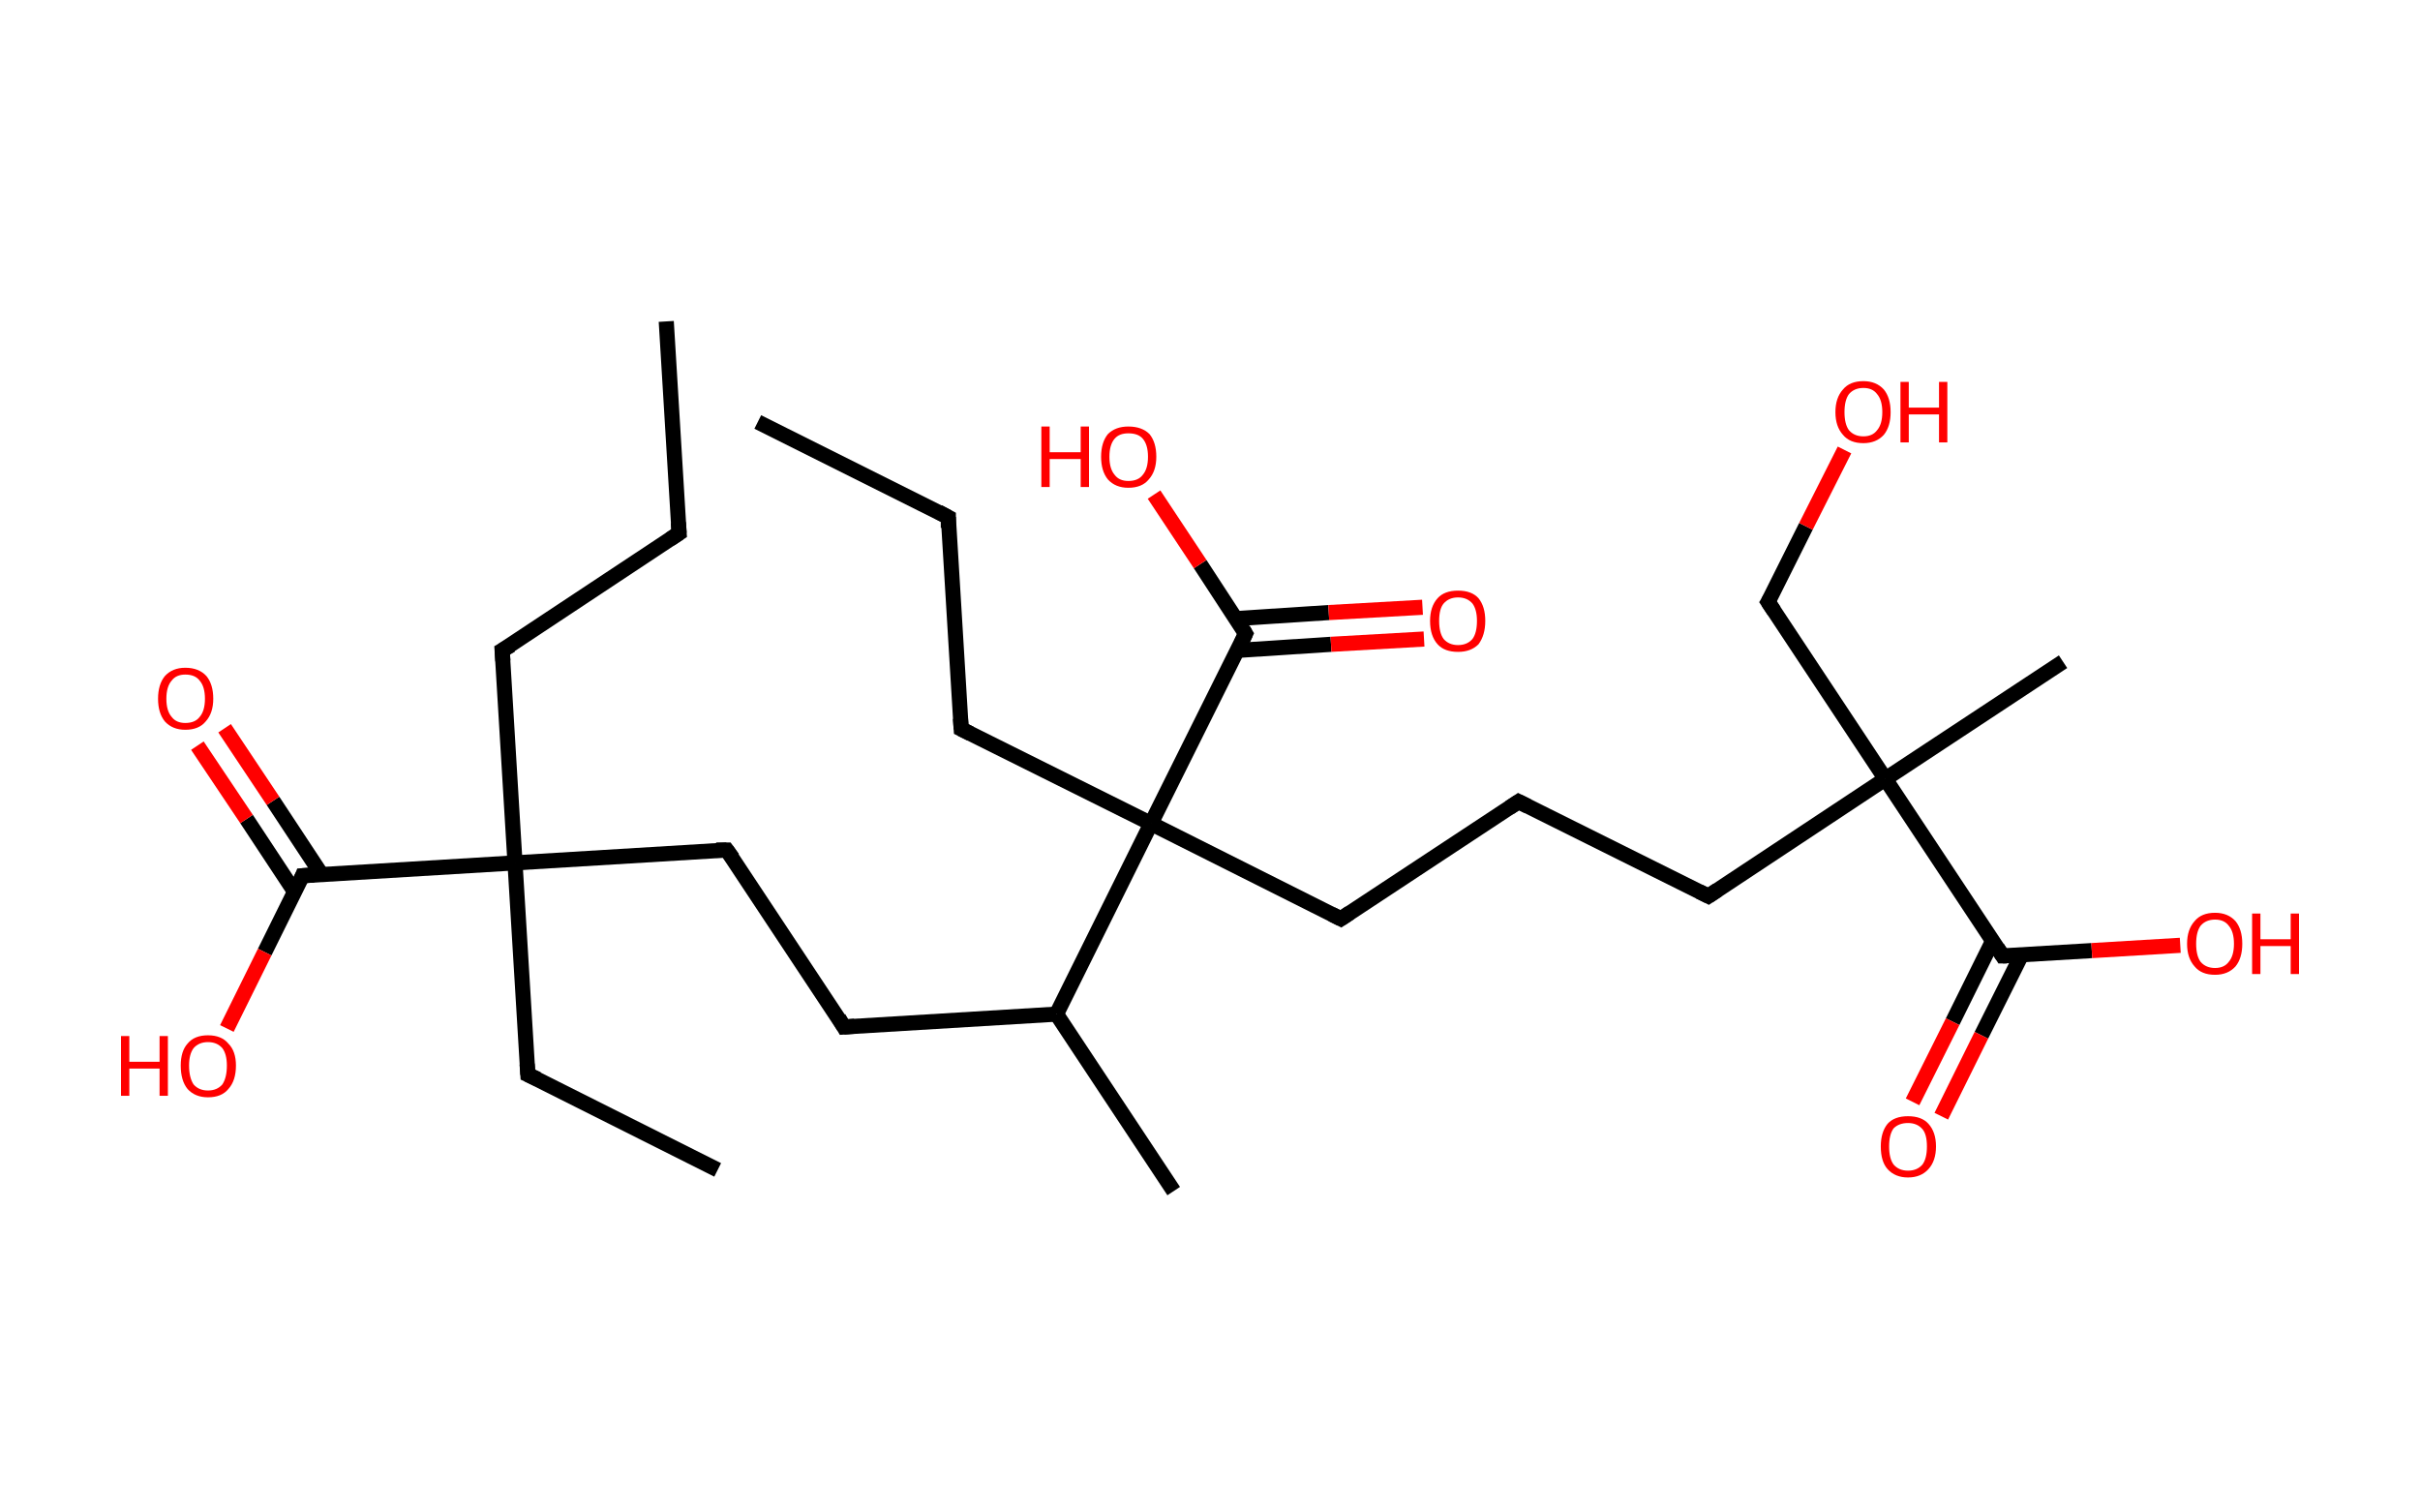 <?xml version='1.0' encoding='ASCII' standalone='yes'?>
<svg xmlns="http://www.w3.org/2000/svg" xmlns:rdkit="http://www.rdkit.org/xml" xmlns:xlink="http://www.w3.org/1999/xlink" version="1.1" baseProfile="full" xml:space="preserve" width="320px" height="200px" viewBox="0 0 320 200">
<!-- END OF HEADER -->
<rect style="opacity:1.0;fill:#FFFFFF;stroke:none" width="320.0" height="200.0" x="0.0" y="0.0"> </rect>
<path class="bond-0 atom-0 atom-1" d="M 88.1,42.5 L 89.8,70.5" style="fill:none;fill-rule:evenodd;stroke:#000000;stroke-width:2.0px;stroke-linecap:butt;stroke-linejoin:miter;stroke-opacity:1"/>
<path class="bond-1 atom-1 atom-2" d="M 89.8,70.5 L 66.4,86.0" style="fill:none;fill-rule:evenodd;stroke:#000000;stroke-width:2.0px;stroke-linecap:butt;stroke-linejoin:miter;stroke-opacity:1"/>
<path class="bond-2 atom-2 atom-3" d="M 66.4,86.0 L 68.1,114.1" style="fill:none;fill-rule:evenodd;stroke:#000000;stroke-width:2.0px;stroke-linecap:butt;stroke-linejoin:miter;stroke-opacity:1"/>
<path class="bond-3 atom-3 atom-4" d="M 68.1,114.1 L 69.8,142.1" style="fill:none;fill-rule:evenodd;stroke:#000000;stroke-width:2.0px;stroke-linecap:butt;stroke-linejoin:miter;stroke-opacity:1"/>
<path class="bond-4 atom-4 atom-5" d="M 69.8,142.1 L 94.9,154.7" style="fill:none;fill-rule:evenodd;stroke:#000000;stroke-width:2.0px;stroke-linecap:butt;stroke-linejoin:miter;stroke-opacity:1"/>
<path class="bond-5 atom-3 atom-6" d="M 68.1,114.1 L 96.1,112.4" style="fill:none;fill-rule:evenodd;stroke:#000000;stroke-width:2.0px;stroke-linecap:butt;stroke-linejoin:miter;stroke-opacity:1"/>
<path class="bond-6 atom-6 atom-7" d="M 96.1,112.4 L 111.6,135.8" style="fill:none;fill-rule:evenodd;stroke:#000000;stroke-width:2.0px;stroke-linecap:butt;stroke-linejoin:miter;stroke-opacity:1"/>
<path class="bond-7 atom-7 atom-8" d="M 111.6,135.8 L 139.7,134.1" style="fill:none;fill-rule:evenodd;stroke:#000000;stroke-width:2.0px;stroke-linecap:butt;stroke-linejoin:miter;stroke-opacity:1"/>
<path class="bond-8 atom-8 atom-9" d="M 139.7,134.1 L 155.2,157.5" style="fill:none;fill-rule:evenodd;stroke:#000000;stroke-width:2.0px;stroke-linecap:butt;stroke-linejoin:miter;stroke-opacity:1"/>
<path class="bond-9 atom-8 atom-10" d="M 139.7,134.1 L 152.2,108.9" style="fill:none;fill-rule:evenodd;stroke:#000000;stroke-width:2.0px;stroke-linecap:butt;stroke-linejoin:miter;stroke-opacity:1"/>
<path class="bond-10 atom-10 atom-11" d="M 152.2,108.9 L 127.1,96.4" style="fill:none;fill-rule:evenodd;stroke:#000000;stroke-width:2.0px;stroke-linecap:butt;stroke-linejoin:miter;stroke-opacity:1"/>
<path class="bond-11 atom-11 atom-12" d="M 127.1,96.4 L 125.4,68.4" style="fill:none;fill-rule:evenodd;stroke:#000000;stroke-width:2.0px;stroke-linecap:butt;stroke-linejoin:miter;stroke-opacity:1"/>
<path class="bond-12 atom-12 atom-13" d="M 125.4,68.4 L 100.2,55.8" style="fill:none;fill-rule:evenodd;stroke:#000000;stroke-width:2.0px;stroke-linecap:butt;stroke-linejoin:miter;stroke-opacity:1"/>
<path class="bond-13 atom-10 atom-14" d="M 152.2,108.9 L 177.3,121.5" style="fill:none;fill-rule:evenodd;stroke:#000000;stroke-width:2.0px;stroke-linecap:butt;stroke-linejoin:miter;stroke-opacity:1"/>
<path class="bond-14 atom-14 atom-15" d="M 177.3,121.5 L 200.8,106.0" style="fill:none;fill-rule:evenodd;stroke:#000000;stroke-width:2.0px;stroke-linecap:butt;stroke-linejoin:miter;stroke-opacity:1"/>
<path class="bond-15 atom-15 atom-16" d="M 200.8,106.0 L 225.9,118.5" style="fill:none;fill-rule:evenodd;stroke:#000000;stroke-width:2.0px;stroke-linecap:butt;stroke-linejoin:miter;stroke-opacity:1"/>
<path class="bond-16 atom-16 atom-17" d="M 225.9,118.5 L 249.3,103.0" style="fill:none;fill-rule:evenodd;stroke:#000000;stroke-width:2.0px;stroke-linecap:butt;stroke-linejoin:miter;stroke-opacity:1"/>
<path class="bond-17 atom-17 atom-18" d="M 249.3,103.0 L 272.8,87.5" style="fill:none;fill-rule:evenodd;stroke:#000000;stroke-width:2.0px;stroke-linecap:butt;stroke-linejoin:miter;stroke-opacity:1"/>
<path class="bond-18 atom-17 atom-19" d="M 249.3,103.0 L 233.8,79.6" style="fill:none;fill-rule:evenodd;stroke:#000000;stroke-width:2.0px;stroke-linecap:butt;stroke-linejoin:miter;stroke-opacity:1"/>
<path class="bond-19 atom-19 atom-20" d="M 233.8,79.6 L 238.8,69.6" style="fill:none;fill-rule:evenodd;stroke:#000000;stroke-width:2.0px;stroke-linecap:butt;stroke-linejoin:miter;stroke-opacity:1"/>
<path class="bond-19 atom-19 atom-20" d="M 238.8,69.6 L 243.9,59.5" style="fill:none;fill-rule:evenodd;stroke:#FF0000;stroke-width:2.0px;stroke-linecap:butt;stroke-linejoin:miter;stroke-opacity:1"/>
<path class="bond-20 atom-17 atom-21" d="M 249.3,103.0 L 264.8,126.4" style="fill:none;fill-rule:evenodd;stroke:#000000;stroke-width:2.0px;stroke-linecap:butt;stroke-linejoin:miter;stroke-opacity:1"/>
<path class="bond-21 atom-21 atom-22" d="M 263.5,124.4 L 258.2,135.1" style="fill:none;fill-rule:evenodd;stroke:#000000;stroke-width:2.0px;stroke-linecap:butt;stroke-linejoin:miter;stroke-opacity:1"/>
<path class="bond-21 atom-21 atom-22" d="M 258.2,135.1 L 252.9,145.7" style="fill:none;fill-rule:evenodd;stroke:#FF0000;stroke-width:2.0px;stroke-linecap:butt;stroke-linejoin:miter;stroke-opacity:1"/>
<path class="bond-21 atom-21 atom-22" d="M 267.3,126.3 L 262.0,136.9" style="fill:none;fill-rule:evenodd;stroke:#000000;stroke-width:2.0px;stroke-linecap:butt;stroke-linejoin:miter;stroke-opacity:1"/>
<path class="bond-21 atom-21 atom-22" d="M 262.0,136.9 L 256.7,147.6" style="fill:none;fill-rule:evenodd;stroke:#FF0000;stroke-width:2.0px;stroke-linecap:butt;stroke-linejoin:miter;stroke-opacity:1"/>
<path class="bond-22 atom-21 atom-23" d="M 264.8,126.4 L 276.6,125.7" style="fill:none;fill-rule:evenodd;stroke:#000000;stroke-width:2.0px;stroke-linecap:butt;stroke-linejoin:miter;stroke-opacity:1"/>
<path class="bond-22 atom-21 atom-23" d="M 276.6,125.7 L 288.3,125.0" style="fill:none;fill-rule:evenodd;stroke:#FF0000;stroke-width:2.0px;stroke-linecap:butt;stroke-linejoin:miter;stroke-opacity:1"/>
<path class="bond-23 atom-10 atom-24" d="M 152.2,108.9 L 164.7,83.8" style="fill:none;fill-rule:evenodd;stroke:#000000;stroke-width:2.0px;stroke-linecap:butt;stroke-linejoin:miter;stroke-opacity:1"/>
<path class="bond-24 atom-24 atom-25" d="M 163.7,86.0 L 176.0,85.2" style="fill:none;fill-rule:evenodd;stroke:#000000;stroke-width:2.0px;stroke-linecap:butt;stroke-linejoin:miter;stroke-opacity:1"/>
<path class="bond-24 atom-24 atom-25" d="M 176.0,85.2 L 188.3,84.5" style="fill:none;fill-rule:evenodd;stroke:#FF0000;stroke-width:2.0px;stroke-linecap:butt;stroke-linejoin:miter;stroke-opacity:1"/>
<path class="bond-24 atom-24 atom-25" d="M 163.4,81.8 L 175.7,81.0" style="fill:none;fill-rule:evenodd;stroke:#000000;stroke-width:2.0px;stroke-linecap:butt;stroke-linejoin:miter;stroke-opacity:1"/>
<path class="bond-24 atom-24 atom-25" d="M 175.7,81.0 L 188.1,80.3" style="fill:none;fill-rule:evenodd;stroke:#FF0000;stroke-width:2.0px;stroke-linecap:butt;stroke-linejoin:miter;stroke-opacity:1"/>
<path class="bond-25 atom-24 atom-26" d="M 164.7,83.8 L 158.7,74.6" style="fill:none;fill-rule:evenodd;stroke:#000000;stroke-width:2.0px;stroke-linecap:butt;stroke-linejoin:miter;stroke-opacity:1"/>
<path class="bond-25 atom-24 atom-26" d="M 158.7,74.6 L 152.6,65.4" style="fill:none;fill-rule:evenodd;stroke:#FF0000;stroke-width:2.0px;stroke-linecap:butt;stroke-linejoin:miter;stroke-opacity:1"/>
<path class="bond-26 atom-3 atom-27" d="M 68.1,114.1 L 40.0,115.8" style="fill:none;fill-rule:evenodd;stroke:#000000;stroke-width:2.0px;stroke-linecap:butt;stroke-linejoin:miter;stroke-opacity:1"/>
<path class="bond-27 atom-27 atom-28" d="M 42.5,115.6 L 36.1,105.9" style="fill:none;fill-rule:evenodd;stroke:#000000;stroke-width:2.0px;stroke-linecap:butt;stroke-linejoin:miter;stroke-opacity:1"/>
<path class="bond-27 atom-27 atom-28" d="M 36.1,105.9 L 29.7,96.3" style="fill:none;fill-rule:evenodd;stroke:#FF0000;stroke-width:2.0px;stroke-linecap:butt;stroke-linejoin:miter;stroke-opacity:1"/>
<path class="bond-27 atom-27 atom-28" d="M 39.0,118.0 L 32.6,108.3" style="fill:none;fill-rule:evenodd;stroke:#000000;stroke-width:2.0px;stroke-linecap:butt;stroke-linejoin:miter;stroke-opacity:1"/>
<path class="bond-27 atom-27 atom-28" d="M 32.6,108.3 L 26.1,98.6" style="fill:none;fill-rule:evenodd;stroke:#FF0000;stroke-width:2.0px;stroke-linecap:butt;stroke-linejoin:miter;stroke-opacity:1"/>
<path class="bond-28 atom-27 atom-29" d="M 40.0,115.8 L 35.0,125.9" style="fill:none;fill-rule:evenodd;stroke:#000000;stroke-width:2.0px;stroke-linecap:butt;stroke-linejoin:miter;stroke-opacity:1"/>
<path class="bond-28 atom-27 atom-29" d="M 35.0,125.9 L 30.0,136.0" style="fill:none;fill-rule:evenodd;stroke:#FF0000;stroke-width:2.0px;stroke-linecap:butt;stroke-linejoin:miter;stroke-opacity:1"/>
<path d="M 89.7,69.1 L 89.8,70.5 L 88.6,71.3" style="fill:none;stroke:#000000;stroke-width:2.0px;stroke-linecap:butt;stroke-linejoin:miter;stroke-opacity:1;"/>
<path d="M 67.6,85.3 L 66.4,86.0 L 66.5,87.4" style="fill:none;stroke:#000000;stroke-width:2.0px;stroke-linecap:butt;stroke-linejoin:miter;stroke-opacity:1;"/>
<path d="M 69.7,140.7 L 69.8,142.1 L 71.1,142.7" style="fill:none;stroke:#000000;stroke-width:2.0px;stroke-linecap:butt;stroke-linejoin:miter;stroke-opacity:1;"/>
<path d="M 94.7,112.4 L 96.1,112.4 L 96.9,113.5" style="fill:none;stroke:#000000;stroke-width:2.0px;stroke-linecap:butt;stroke-linejoin:miter;stroke-opacity:1;"/>
<path d="M 110.9,134.6 L 111.6,135.8 L 113.0,135.7" style="fill:none;stroke:#000000;stroke-width:2.0px;stroke-linecap:butt;stroke-linejoin:miter;stroke-opacity:1;"/>
<path d="M 128.3,97.0 L 127.1,96.4 L 127.0,95.0" style="fill:none;stroke:#000000;stroke-width:2.0px;stroke-linecap:butt;stroke-linejoin:miter;stroke-opacity:1;"/>
<path d="M 125.4,69.8 L 125.4,68.4 L 124.1,67.7" style="fill:none;stroke:#000000;stroke-width:2.0px;stroke-linecap:butt;stroke-linejoin:miter;stroke-opacity:1;"/>
<path d="M 176.1,120.9 L 177.3,121.5 L 178.5,120.7" style="fill:none;stroke:#000000;stroke-width:2.0px;stroke-linecap:butt;stroke-linejoin:miter;stroke-opacity:1;"/>
<path d="M 199.6,106.8 L 200.8,106.0 L 202.0,106.6" style="fill:none;stroke:#000000;stroke-width:2.0px;stroke-linecap:butt;stroke-linejoin:miter;stroke-opacity:1;"/>
<path d="M 224.7,117.9 L 225.9,118.5 L 227.1,117.7" style="fill:none;stroke:#000000;stroke-width:2.0px;stroke-linecap:butt;stroke-linejoin:miter;stroke-opacity:1;"/>
<path d="M 234.6,80.8 L 233.8,79.6 L 234.1,79.1" style="fill:none;stroke:#000000;stroke-width:2.0px;stroke-linecap:butt;stroke-linejoin:miter;stroke-opacity:1;"/>
<path d="M 264.1,125.3 L 264.8,126.4 L 265.4,126.4" style="fill:none;stroke:#000000;stroke-width:2.0px;stroke-linecap:butt;stroke-linejoin:miter;stroke-opacity:1;"/>
<path d="M 164.1,85.1 L 164.7,83.8 L 164.4,83.3" style="fill:none;stroke:#000000;stroke-width:2.0px;stroke-linecap:butt;stroke-linejoin:miter;stroke-opacity:1;"/>
<path d="M 41.5,115.7 L 40.0,115.8 L 39.8,116.3" style="fill:none;stroke:#000000;stroke-width:2.0px;stroke-linecap:butt;stroke-linejoin:miter;stroke-opacity:1;"/>
<path class="atom-20" d="M 242.7 54.5 Q 242.7 52.6, 243.7 51.5 Q 244.6 50.4, 246.4 50.4 Q 248.1 50.4, 249.1 51.5 Q 250.0 52.6, 250.0 54.5 Q 250.0 56.4, 249.1 57.5 Q 248.1 58.6, 246.4 58.6 Q 244.6 58.6, 243.7 57.5 Q 242.7 56.4, 242.7 54.5 M 246.4 57.7 Q 247.6 57.7, 248.2 56.9 Q 248.9 56.1, 248.9 54.5 Q 248.9 52.9, 248.2 52.1 Q 247.6 51.3, 246.4 51.3 Q 245.2 51.3, 244.5 52.1 Q 243.9 52.9, 243.9 54.5 Q 243.9 56.1, 244.5 56.9 Q 245.2 57.7, 246.4 57.7 " fill="#FF0000"/>
<path class="atom-20" d="M 251.3 50.5 L 252.4 50.5 L 252.4 53.9 L 256.4 53.9 L 256.4 50.5 L 257.5 50.5 L 257.5 58.5 L 256.4 58.5 L 256.4 54.8 L 252.4 54.8 L 252.4 58.5 L 251.3 58.5 L 251.3 50.5 " fill="#FF0000"/>
<path class="atom-22" d="M 248.7 151.6 Q 248.7 149.7, 249.6 148.6 Q 250.5 147.6, 252.3 147.6 Q 254.1 147.6, 255.0 148.6 Q 256.0 149.7, 256.0 151.6 Q 256.0 153.5, 255.0 154.6 Q 254.0 155.7, 252.3 155.7 Q 250.6 155.7, 249.6 154.6 Q 248.7 153.6, 248.7 151.6 M 252.3 154.8 Q 253.5 154.8, 254.2 154.0 Q 254.8 153.2, 254.8 151.6 Q 254.8 150.0, 254.2 149.3 Q 253.5 148.5, 252.3 148.5 Q 251.1 148.5, 250.4 149.2 Q 249.8 150.0, 249.8 151.6 Q 249.8 153.2, 250.4 154.0 Q 251.1 154.8, 252.3 154.8 " fill="#FF0000"/>
<path class="atom-23" d="M 289.2 124.8 Q 289.2 122.9, 290.2 121.8 Q 291.1 120.7, 292.9 120.7 Q 294.6 120.7, 295.6 121.8 Q 296.5 122.9, 296.5 124.8 Q 296.5 126.7, 295.6 127.8 Q 294.6 128.9, 292.9 128.9 Q 291.1 128.9, 290.2 127.8 Q 289.2 126.7, 289.2 124.8 M 292.9 128.0 Q 294.1 128.0, 294.7 127.2 Q 295.4 126.4, 295.4 124.8 Q 295.4 123.2, 294.7 122.4 Q 294.1 121.6, 292.9 121.6 Q 291.7 121.6, 291.0 122.4 Q 290.4 123.2, 290.4 124.8 Q 290.4 126.4, 291.0 127.2 Q 291.7 128.0, 292.9 128.0 " fill="#FF0000"/>
<path class="atom-23" d="M 297.8 120.8 L 298.9 120.8 L 298.9 124.2 L 302.9 124.2 L 302.9 120.8 L 304.0 120.8 L 304.0 128.8 L 302.9 128.8 L 302.9 125.1 L 298.9 125.1 L 298.9 128.8 L 297.8 128.8 L 297.8 120.8 " fill="#FF0000"/>
<path class="atom-25" d="M 189.1 82.1 Q 189.1 80.2, 190.1 79.1 Q 191.0 78.1, 192.8 78.1 Q 194.6 78.1, 195.5 79.1 Q 196.4 80.2, 196.4 82.1 Q 196.4 84.0, 195.5 85.2 Q 194.5 86.2, 192.8 86.2 Q 191.0 86.2, 190.1 85.2 Q 189.1 84.1, 189.1 82.1 M 192.8 85.3 Q 194.0 85.3, 194.7 84.5 Q 195.3 83.7, 195.3 82.1 Q 195.3 80.6, 194.7 79.8 Q 194.0 79.0, 192.8 79.0 Q 191.6 79.0, 190.9 79.8 Q 190.3 80.5, 190.3 82.1 Q 190.3 83.7, 190.9 84.5 Q 191.6 85.3, 192.8 85.3 " fill="#FF0000"/>
<path class="atom-26" d="M 137.7 56.4 L 138.8 56.4 L 138.8 59.8 L 142.9 59.8 L 142.9 56.4 L 144.0 56.4 L 144.0 64.4 L 142.9 64.4 L 142.9 60.7 L 138.8 60.7 L 138.8 64.4 L 137.7 64.4 L 137.7 56.4 " fill="#FF0000"/>
<path class="atom-26" d="M 145.6 60.4 Q 145.6 58.5, 146.5 57.4 Q 147.5 56.4, 149.2 56.4 Q 151.0 56.4, 152.0 57.4 Q 152.9 58.5, 152.9 60.4 Q 152.9 62.3, 151.9 63.4 Q 151.0 64.5, 149.2 64.5 Q 147.5 64.5, 146.5 63.4 Q 145.6 62.3, 145.6 60.4 M 149.2 63.6 Q 150.5 63.6, 151.1 62.8 Q 151.8 62.0, 151.8 60.4 Q 151.8 58.8, 151.1 58.0 Q 150.5 57.3, 149.2 57.3 Q 148.0 57.3, 147.4 58.0 Q 146.7 58.8, 146.7 60.4 Q 146.7 62.0, 147.4 62.8 Q 148.0 63.6, 149.2 63.6 " fill="#FF0000"/>
<path class="atom-28" d="M 20.9 92.4 Q 20.9 90.5, 21.8 89.4 Q 22.8 88.3, 24.5 88.3 Q 26.3 88.3, 27.3 89.4 Q 28.2 90.5, 28.2 92.4 Q 28.2 94.3, 27.2 95.4 Q 26.3 96.5, 24.5 96.5 Q 22.8 96.5, 21.8 95.4 Q 20.9 94.3, 20.9 92.4 M 24.5 95.6 Q 25.8 95.6, 26.4 94.8 Q 27.1 94.0, 27.1 92.4 Q 27.1 90.8, 26.4 90.0 Q 25.8 89.2, 24.5 89.2 Q 23.3 89.2, 22.7 90.0 Q 22.0 90.8, 22.0 92.4 Q 22.0 94.0, 22.7 94.8 Q 23.3 95.6, 24.5 95.6 " fill="#FF0000"/>
<path class="atom-29" d="M 16.0 137.0 L 17.1 137.0 L 17.1 140.4 L 21.1 140.4 L 21.1 137.0 L 22.2 137.0 L 22.2 144.9 L 21.1 144.9 L 21.1 141.3 L 17.1 141.3 L 17.1 144.9 L 16.0 144.9 L 16.0 137.0 " fill="#FF0000"/>
<path class="atom-29" d="M 23.9 140.9 Q 23.9 139.0, 24.8 138.0 Q 25.7 136.9, 27.5 136.9 Q 29.3 136.9, 30.2 138.0 Q 31.2 139.0, 31.2 140.9 Q 31.2 142.9, 30.2 144.0 Q 29.3 145.1, 27.5 145.1 Q 25.8 145.1, 24.8 144.0 Q 23.9 142.9, 23.9 140.9 M 27.5 144.2 Q 28.7 144.2, 29.4 143.4 Q 30.0 142.5, 30.0 140.9 Q 30.0 139.4, 29.4 138.6 Q 28.7 137.8, 27.5 137.8 Q 26.3 137.8, 25.6 138.6 Q 25.0 139.4, 25.0 140.9 Q 25.0 142.5, 25.6 143.4 Q 26.3 144.2, 27.5 144.2 " fill="#FF0000"/>
</svg>
